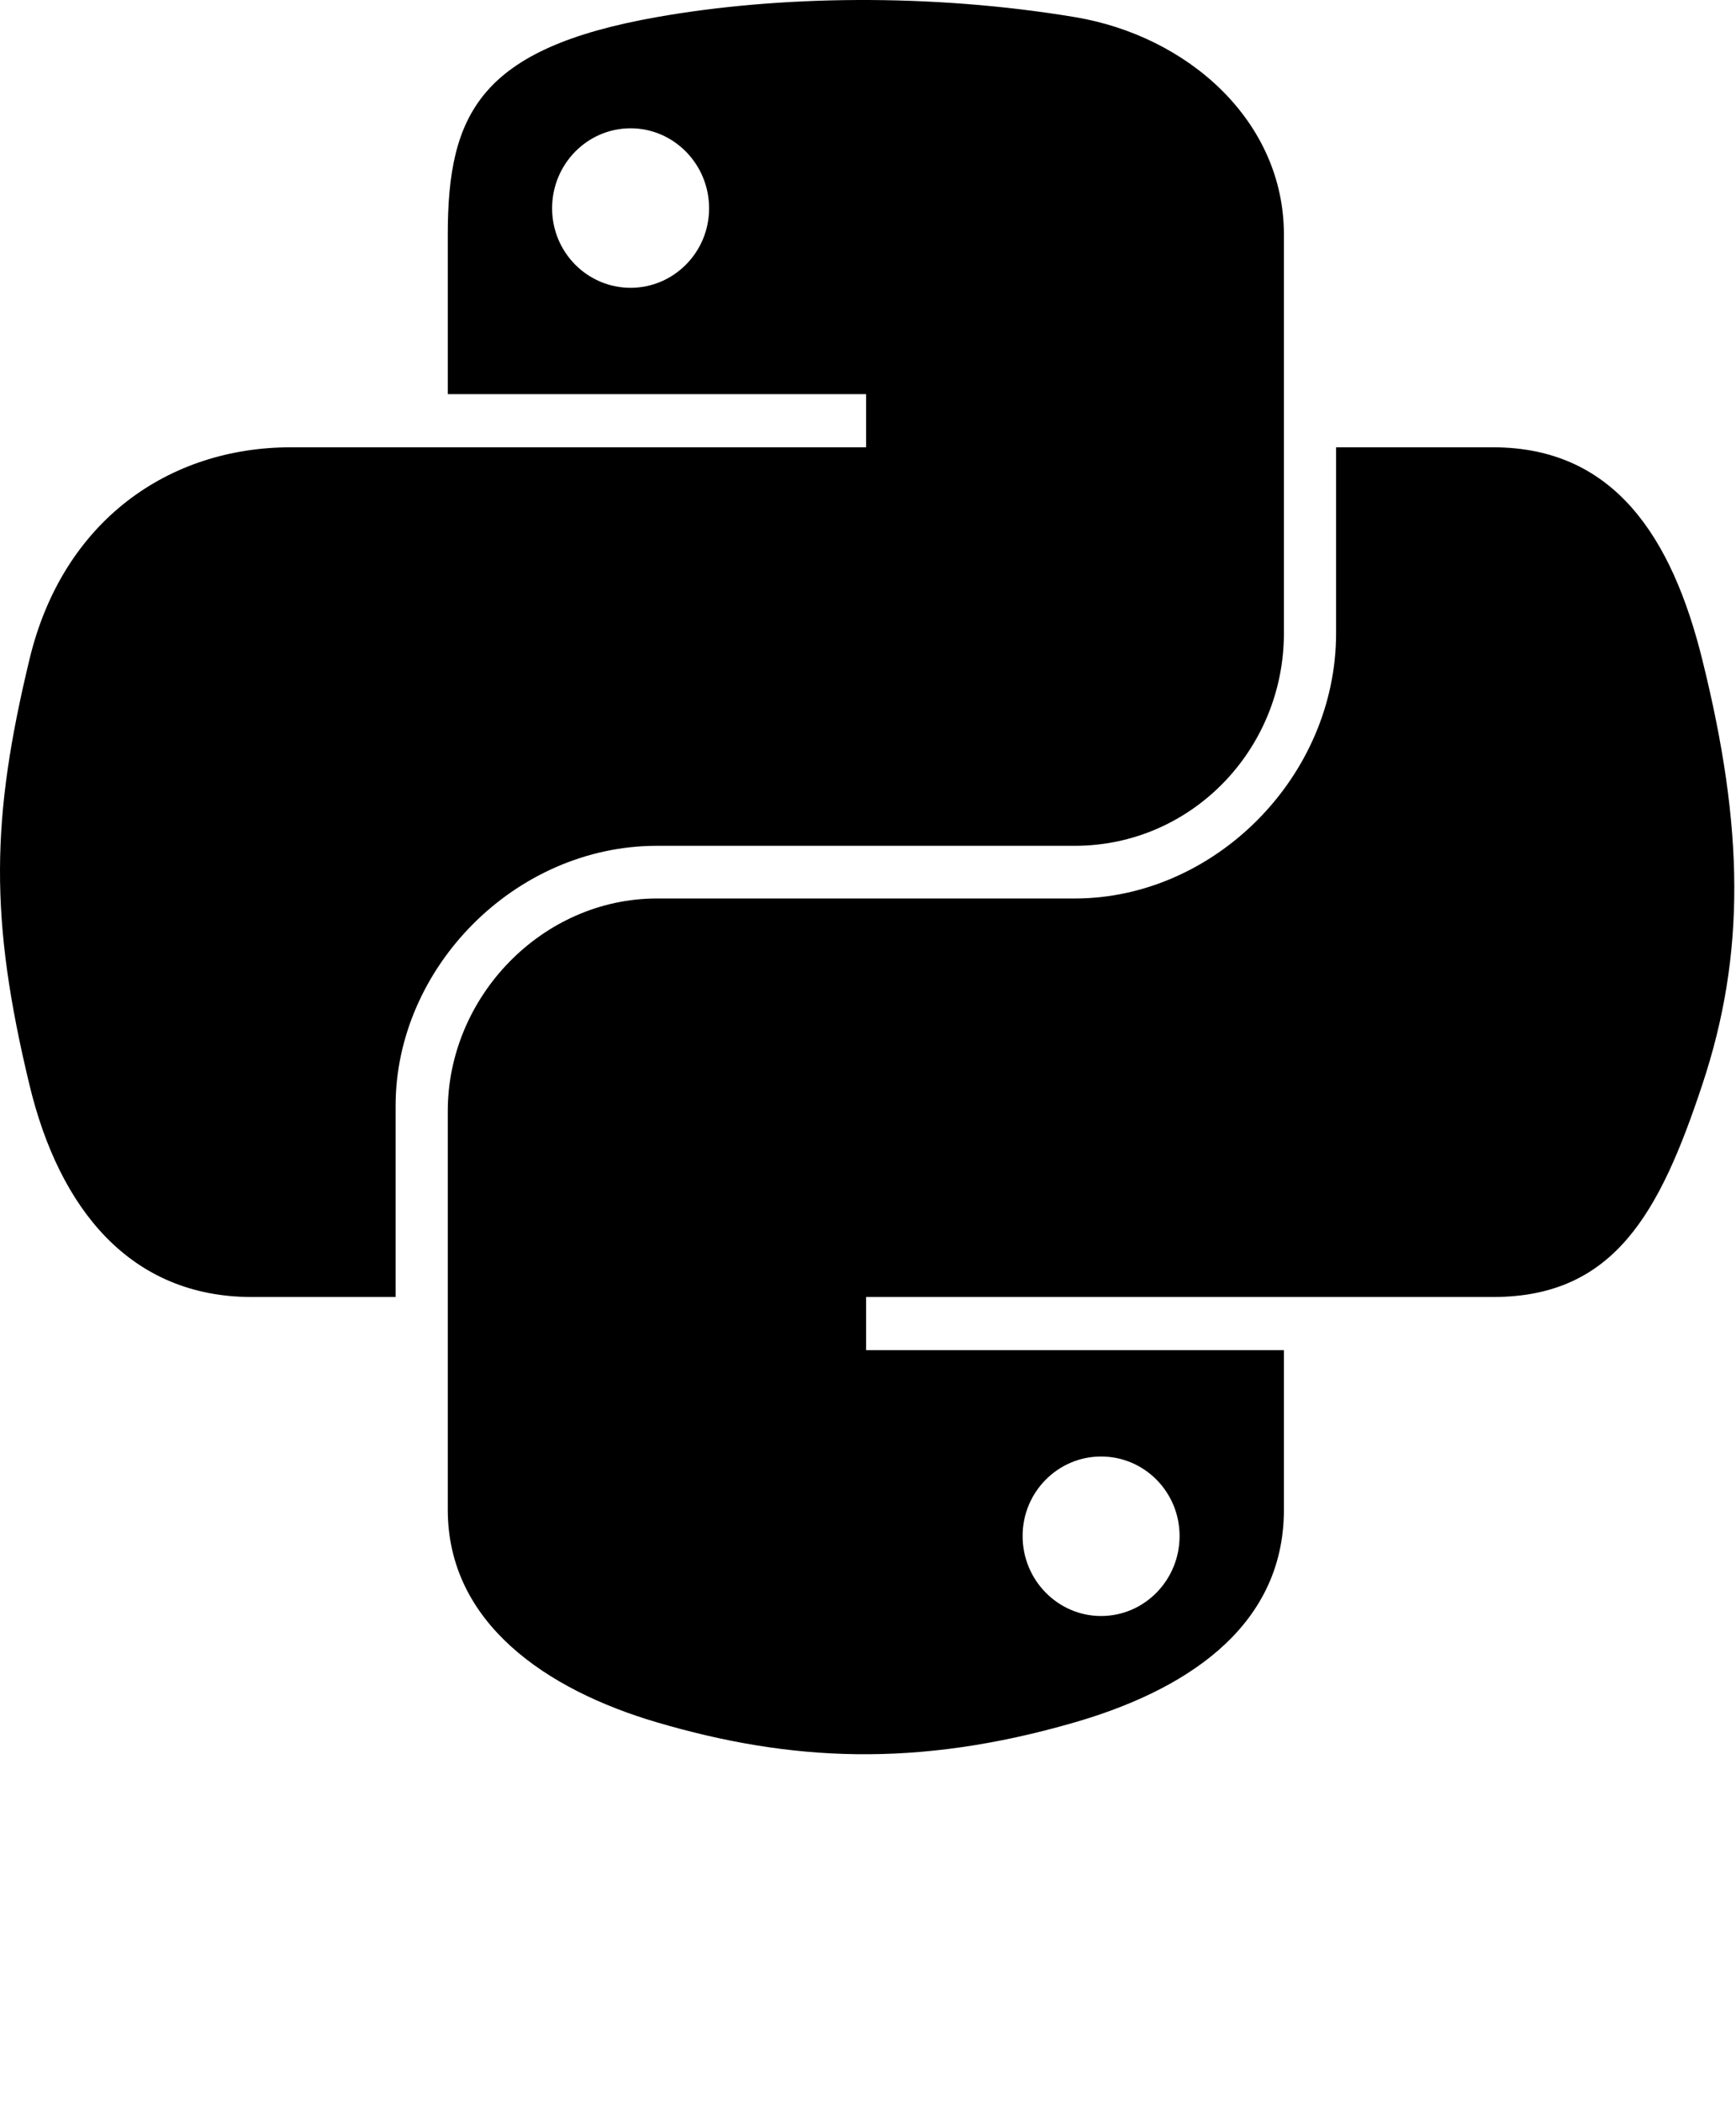 <svg width="423" height="512" viewBox="0 0 423 512" fill="none" xmlns="http://www.w3.org/2000/svg">
<g clip-path="url(#clip0_13_1045)">
<path d="M208.777 0.003C191.352 0.084 174.712 1.571 160.07 4.162C116.936 11.783 109.105 27.734 109.105 57.151V96.002H211.035V108.953H109.105H70.852C41.228 108.953 15.289 126.76 7.176 160.635C-2.183 199.465 -2.598 223.694 7.176 264.238C14.421 294.418 31.724 315.921 61.348 315.921H96.394V269.347C96.394 235.7 125.503 206.021 160.07 206.021H261.881C290.221 206.021 312.845 182.684 312.845 154.22V57.151C312.845 29.525 289.542 8.773 261.881 4.162C244.371 1.247 226.203 -0.077 208.777 0.003ZM153.655 31.251C164.183 31.251 172.781 39.99 172.781 50.736C172.781 61.443 164.183 70.102 153.655 70.102C143.088 70.102 134.528 61.443 134.528 50.736C134.528 39.99 143.088 31.251 153.655 31.251Z" fill="url(#paint0_linear_13_1045)"/>
<path d="M325.557 108.953V154.219C325.557 189.314 295.806 218.852 261.881 218.852H160.07C132.182 218.852 109.105 242.723 109.105 270.654V367.722C109.105 395.348 133.126 411.598 160.07 419.524C192.335 429.012 223.276 430.727 261.881 419.524C287.542 412.093 312.845 397.139 312.845 367.722V328.871H211.035V315.921H312.845H363.81C393.434 315.921 404.473 295.256 414.775 264.238C425.417 232.306 424.964 201.598 414.775 160.635C407.454 131.142 393.471 108.953 363.81 108.953H325.557ZM268.296 354.772C278.862 354.772 287.422 363.43 287.422 374.138C287.422 384.884 278.862 393.623 268.296 393.623C257.767 393.623 249.169 384.884 249.169 374.138C249.169 363.43 257.767 354.772 268.296 354.772Z" fill="url(#paint1_linear_13_1045)"/>
</g>
<defs>
<linearGradient id="paint0_linear_13_1045" x1="-1.26983e-06" y1="-1.10317e-06" x2="235.058" y2="200.282" gradientUnits="userSpaceOnUse">
<stop stop-color="currentColor"/>
<stop offset="1" stop-color="currentColor"/>
</linearGradient>
<linearGradient id="paint1_linear_13_1045" x1="265.846" y1="370.872" x2="181.512" y2="252.706" gradientUnits="userSpaceOnUse">
<stop stop-color="currentColor"/>
<stop offset="1" stop-color="currentColor"/>
</linearGradient>
<clipPath id="clip0_13_1045">
<rect width="422.587" height="512" fill="white"/>
</clipPath>
</defs>
</svg>
